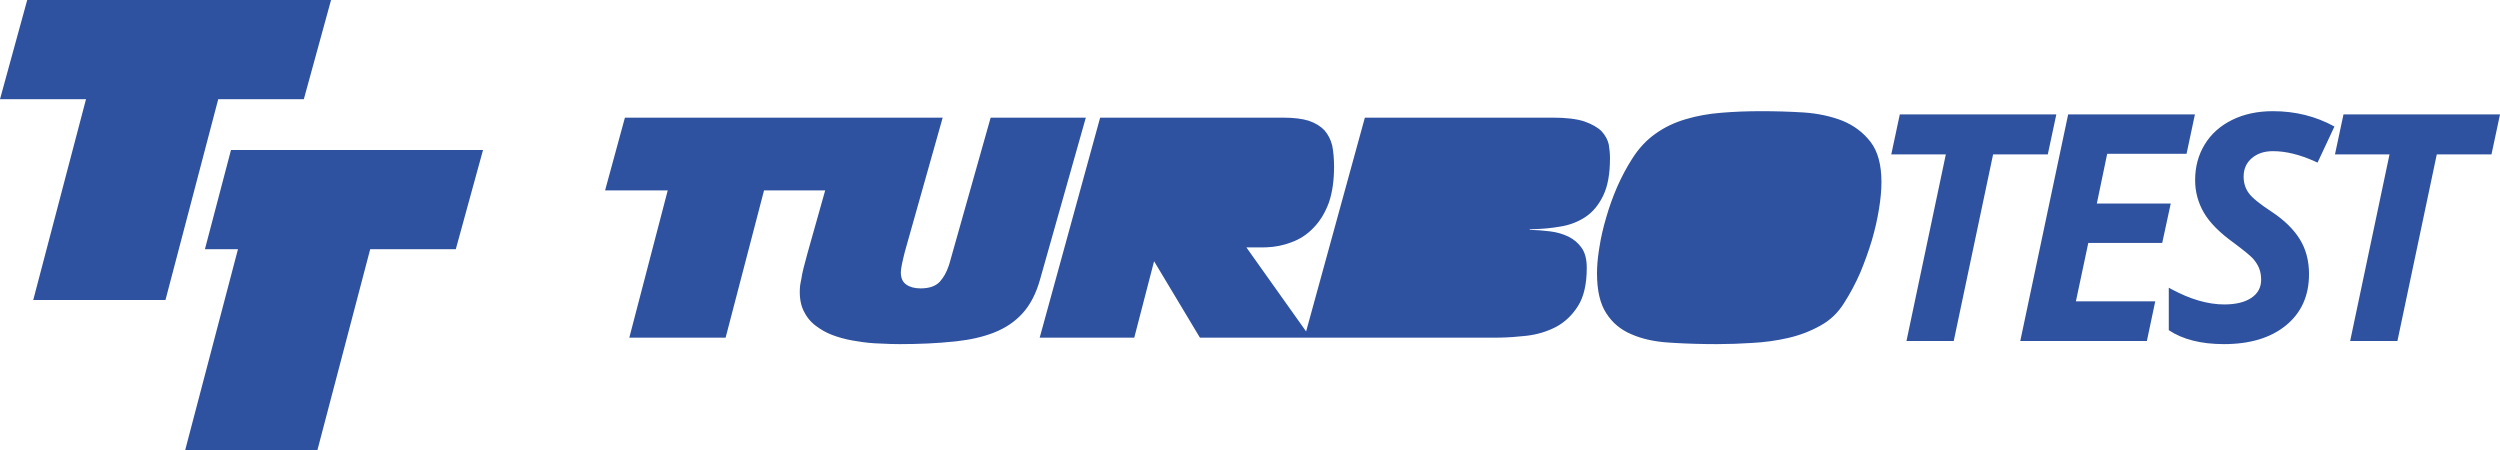 <?xml version="1.0" encoding="UTF-8"?>
<svg width="500px" height="90px" viewBox="0 0 500 90" version="1.1" xmlns="http://www.w3.org/2000/svg" xmlns:xlink="http://www.w3.org/1999/xlink">
    <title>Logo / Horizontal color</title>
    <g id="Logo-/-Horizontal-color" stroke="none" stroke-width="1" fill="none" fill-rule="evenodd">
        <g id="TT-logo" fill="#2F52A0">
            <path d="M188.537,23.529 L181.213,49.478 C181.02,50.136 180.836,50.845 180.661,51.606 L180.389,52.829 C180.242,53.535 180.169,54.082 180.169,54.472 C180.169,55.616 180.537,56.433 181.274,56.925 C181.98,57.426 182.933,57.677 184.134,57.677 C185.869,57.677 187.15,57.225 187.977,56.323 C188.712,55.512 189.3,54.463 189.74,53.176 L189.898,52.682 L198.13,23.529 L217.164,23.529 L207.995,55.947 C207.208,58.735 206.048,60.971 204.515,62.656 C202.992,64.341 201.07,65.634 198.75,66.537 C196.596,67.374 194.127,67.945 191.346,68.25 L190.579,68.327 C187.432,68.658 183.876,68.824 179.912,68.824 C178.712,68.824 177.39,68.783 175.948,68.703 C174.465,68.663 172.997,68.518 171.545,68.267 C170.062,68.066 168.64,67.74 167.278,67.289 C166.042,66.894 164.938,66.373 163.965,65.724 L163.556,65.439 C162.436,64.697 161.568,63.749 160.953,62.596 C160.287,61.452 159.954,60.058 159.954,58.414 C159.954,58.003 159.975,57.591 160.015,57.18 L160.049,56.946 L160.144,56.404 C160.181,56.207 160.224,55.995 160.272,55.766 C160.353,55.185 160.494,54.483 160.696,53.66 L161.513,50.591 L165.039,38.075 L152.809,38.076 L145.123,67.53 L125.861,67.53 L133.547,38.076 L121.019,38.076 L124.983,23.529 L188.537,23.529 Z M352.248,22.235 C355.063,22.235 357.892,22.321 360.737,22.491 C363.591,22.692 366.174,23.243 368.484,24.146 C370.804,25.098 372.685,26.518 374.127,28.403 C375.57,30.288 376.291,32.961 376.291,36.421 C376.291,38.015 376.125,39.821 375.792,41.836 C375.469,43.852 374.995,45.928 374.37,48.064 C373.714,50.24 372.932,52.417 372.024,54.593 C371.066,56.769 369.992,58.78 368.801,60.625 C367.601,62.561 366.027,64.06 364.081,65.123 C362.103,66.236 359.955,67.058 357.635,67.59 C355.325,68.122 352.949,68.452 350.508,68.583 C348.037,68.743 345.681,68.824 343.442,68.824 C340.441,68.824 337.633,68.747 335.018,68.593 L333.91,68.523 C330.974,68.352 328.432,67.796 326.284,66.853 C324.135,65.95 322.461,64.551 321.26,62.656 C320.019,60.77 319.399,58.103 319.399,54.653 C319.399,53.249 319.527,51.722 319.781,50.072 L319.898,49.358 C320.191,47.462 320.645,45.487 321.26,43.431 C321.835,41.425 322.556,39.414 323.424,37.399 C324.291,35.423 325.285,33.553 326.405,31.788 C327.726,29.692 329.295,28.007 331.11,26.733 C332.886,25.46 334.893,24.497 337.132,23.845 C339.321,23.183 341.697,22.752 344.259,22.551 C346.771,22.341 349.434,22.235 352.248,22.235 Z M454.583,22.235 C459.067,22.235 463.168,23.258 466.888,25.304 L466.888,25.304 L463.509,32.526 L463.003,32.291 C459.974,30.919 457.167,30.232 454.583,30.232 C452.868,30.232 451.463,30.697 450.368,31.627 C449.273,32.557 448.726,33.787 448.726,35.316 C448.726,36.576 449.066,37.677 449.748,38.617 C450.43,39.557 451.959,40.802 454.335,42.352 C456.835,44.005 458.705,45.829 459.945,47.823 C461.185,49.817 461.805,52.147 461.805,54.813 C461.805,59.132 460.276,62.547 457.218,65.057 C454.16,67.568 450.017,68.824 444.789,68.824 C440.223,68.824 436.545,67.894 433.756,66.034 L433.756,66.034 L433.756,57.541 L434.233,57.803 C438.039,59.86 441.578,60.888 444.851,60.888 C447.166,60.888 448.973,60.449 450.275,59.571 C451.577,58.693 452.228,57.489 452.228,55.96 C452.228,55.071 452.088,54.291 451.809,53.62 C451.53,52.948 451.133,52.323 450.616,51.744 C450.1,51.166 448.819,50.112 446.773,48.583 C443.922,46.537 441.917,44.512 440.76,42.507 C439.603,40.503 439.025,38.343 439.025,36.029 C439.025,33.363 439.665,30.982 440.946,28.884 C442.227,26.787 444.051,25.154 446.417,23.987 C448.782,22.819 451.505,22.235 454.583,22.235 Z M411.263,22.886 L409.558,30.883 L398.618,30.883 L390.745,68.204 L381.292,68.204 L389.165,30.883 L378.255,30.883 L379.959,22.886 L411.263,22.886 Z M438.982,22.886 L437.309,30.759 L421.44,30.759 L419.363,40.709 L434.147,40.709 L432.443,48.583 L417.659,48.583 L415.179,60.268 L431.048,60.268 L429.374,68.204 L404.053,68.204 L413.63,22.886 L438.982,22.886 Z M500,22.886 L498.295,30.883 L487.355,30.883 L479.482,68.204 L470.029,68.204 L477.902,30.883 L466.992,30.883 L468.697,22.886 L500,22.886 Z M256.599,23.529 C258.707,23.529 260.422,23.735 261.743,24.146 C263.065,24.597 264.114,25.234 264.891,26.056 C265.637,26.919 266.157,27.947 266.449,29.14 C266.691,30.374 266.812,31.773 266.812,33.337 C266.812,36.125 266.464,38.527 265.768,40.543 C265.022,42.558 264.008,44.223 262.727,45.537 C261.446,46.891 259.938,47.874 258.203,48.485 C256.661,49.074 255.019,49.401 253.277,49.466 L252.619,49.478 L249.276,49.478 L261.223,66.289 L272.974,23.529 L310.589,23.529 C313.232,23.529 315.32,23.78 316.854,24.281 C318.377,24.813 319.532,25.47 320.319,26.252 C321.065,27.074 321.544,27.957 321.756,28.899 C321.917,29.842 321.998,30.765 321.998,31.667 C321.998,34.786 321.544,37.273 320.636,39.129 C319.728,41.014 318.528,42.448 317.035,43.431 C315.512,44.424 313.797,45.061 311.891,45.341 C310.231,45.625 308.537,45.787 306.81,45.828 L305.944,45.838 L305.944,45.958 C307.306,45.998 308.668,46.104 310.03,46.274 C311.351,46.435 312.572,46.786 313.691,47.327 C314.771,47.859 315.658,48.616 316.354,49.599 C317.02,50.581 317.353,51.895 317.353,53.54 C317.353,56.789 316.773,59.336 315.613,61.182 C314.453,63.027 312.985,64.426 311.21,65.379 C309.394,66.321 307.412,66.916 305.263,67.161 C303.473,67.366 301.752,67.485 300.102,67.52 L299.12,67.53 L239.985,67.53 L230.816,52.246 L226.852,67.53 L207.938,67.53 L220.028,23.529 L256.599,23.529 Z" id="Combined-Shape"></path>
            <path d="M96.603,30.005 L91.16,49.839 L74.041,49.839 L63.487,90 L37.04,90 L47.594,49.839 L40.984,49.835 L46.197,30.003 L96.603,30.005 Z M66.211,0 L60.768,19.834 L43.649,19.834 L33.095,59.995 L6.648,59.995 L17.202,19.834 L0,19.834 L5.443,0 L66.211,0 Z" id="Shape"></path>
        </g>
    </g>
</svg>